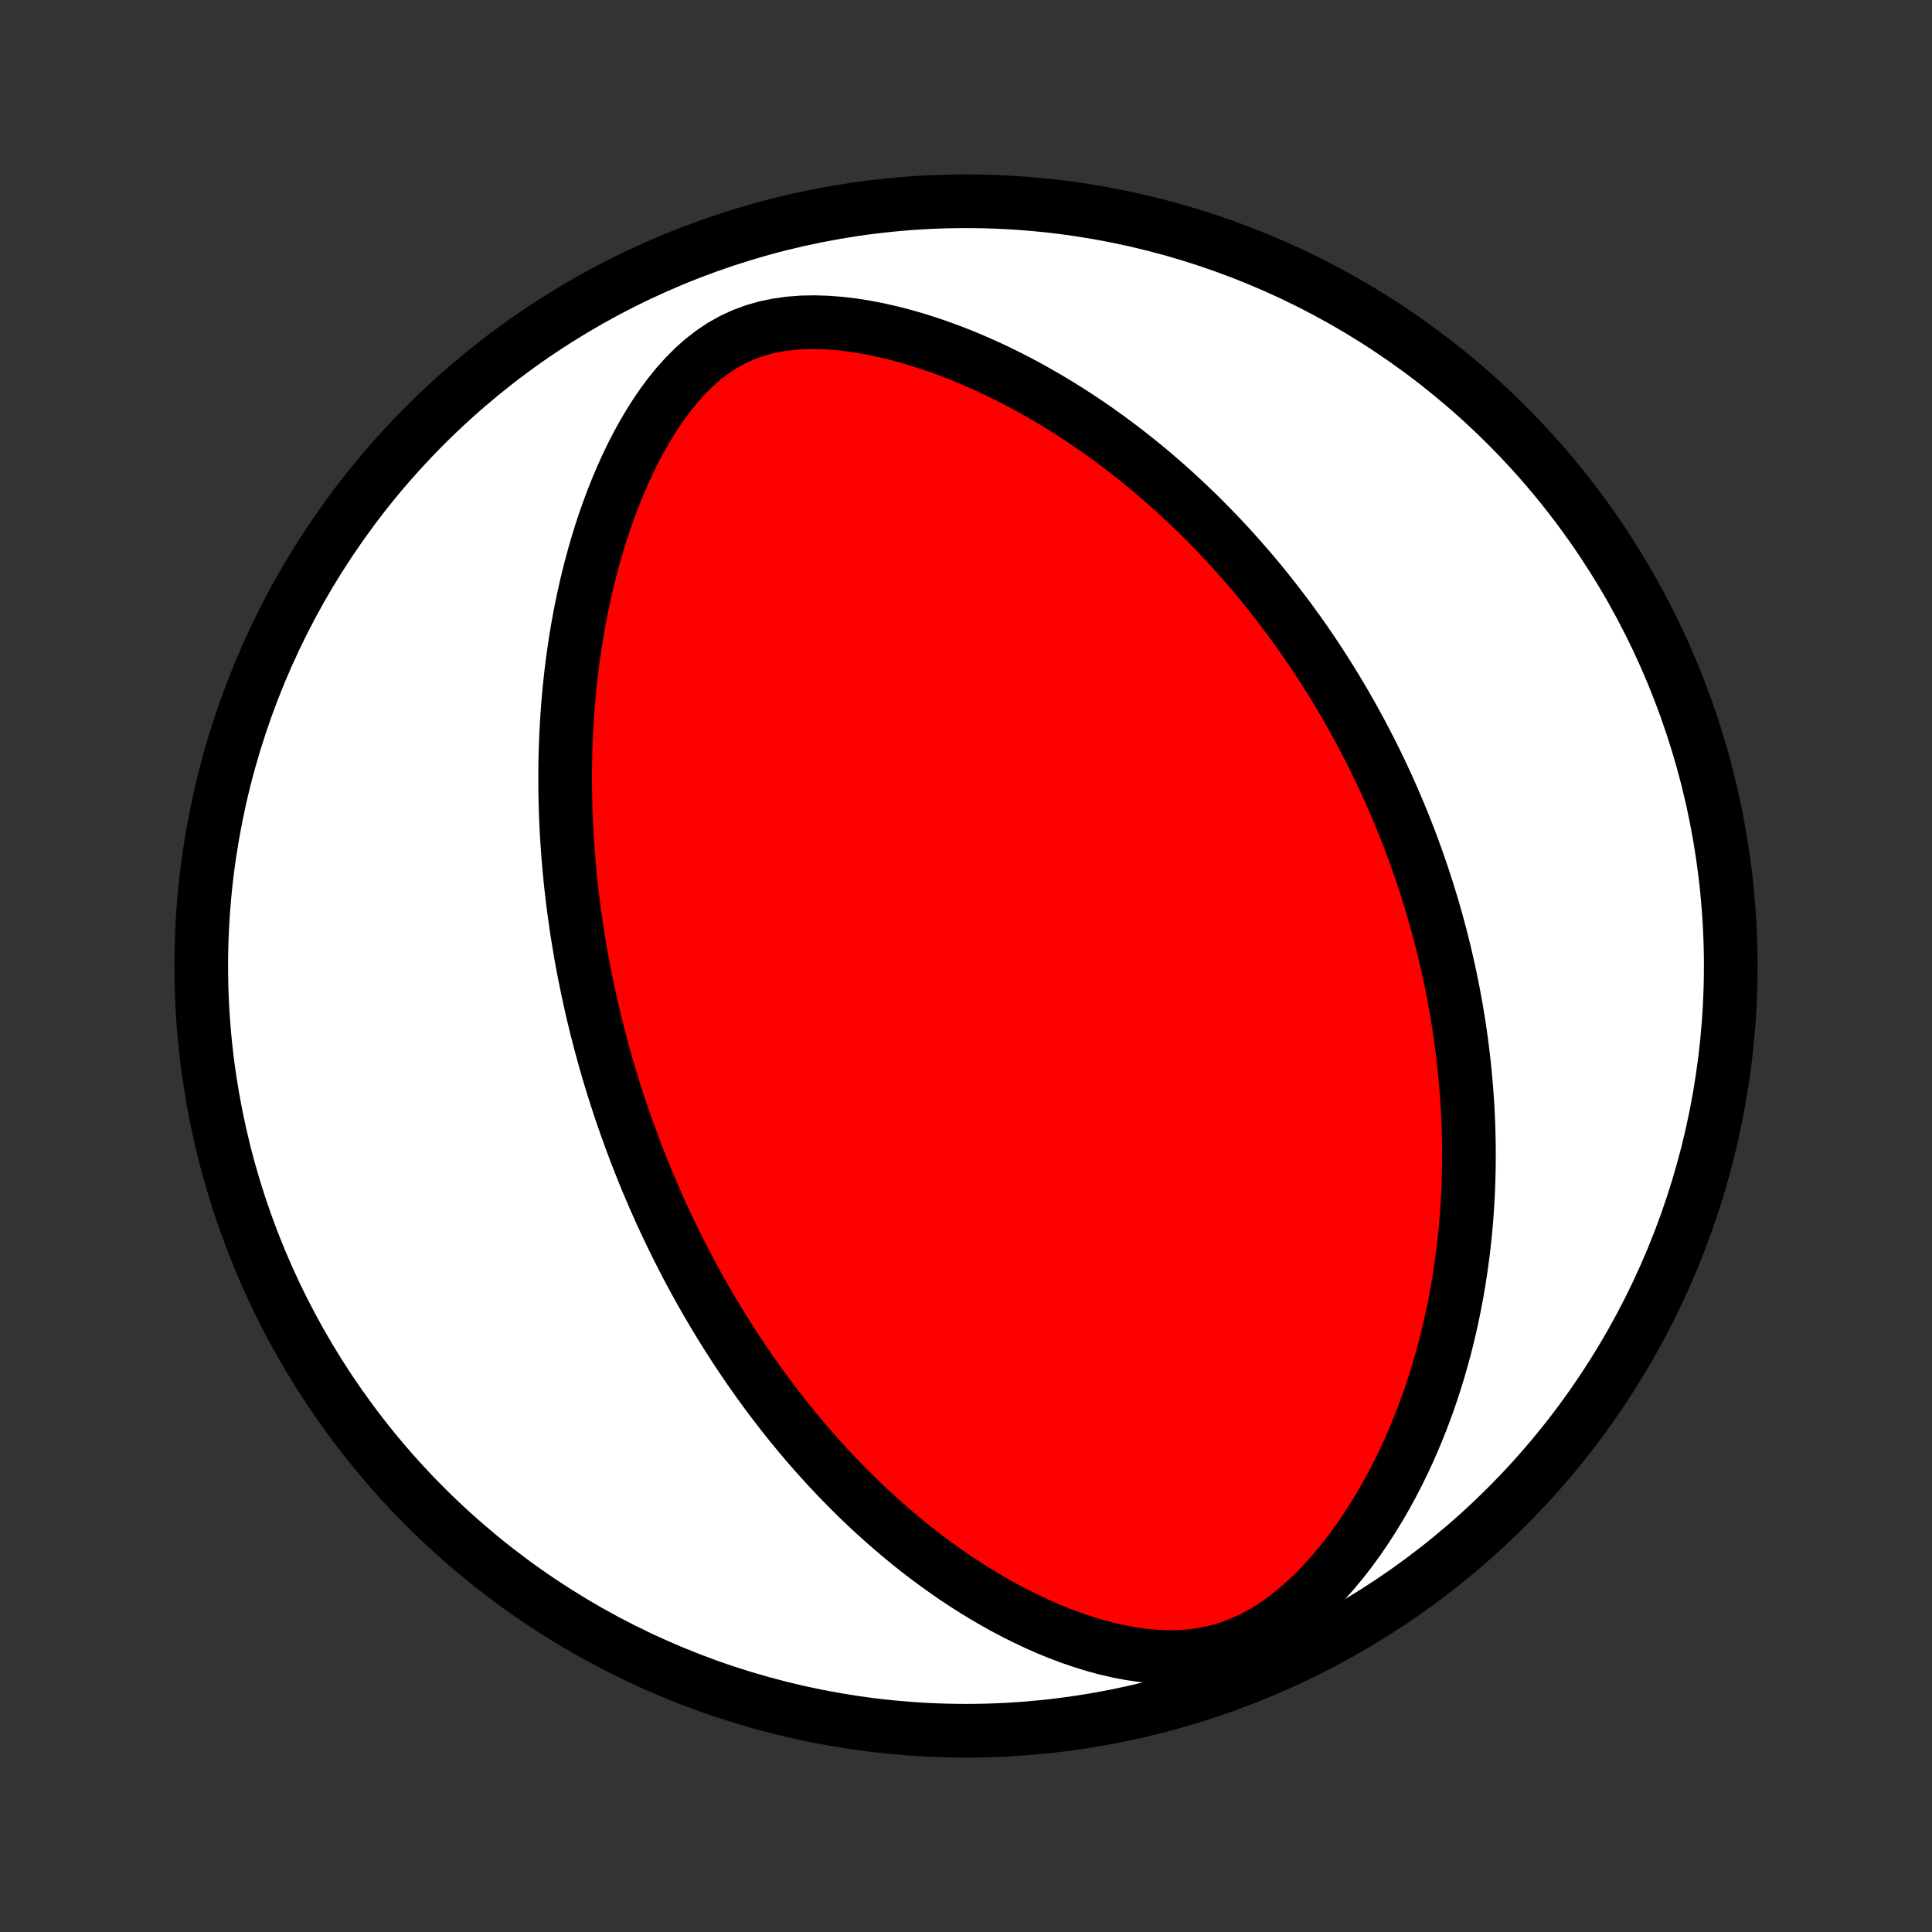 <?xml version="1.0" encoding="utf-8" standalone="no"?>
<!DOCTYPE svg PUBLIC "-//W3C//DTD SVG 1.1//EN"
  "http://www.w3.org/Graphics/SVG/1.1/DTD/svg11.dtd">
<!-- Created with matplotlib (http://matplotlib.org/) -->
<svg height="72pt" version="1.1" viewBox="0 0 72 72" width="72pt" xmlns="http://www.w3.org/2000/svg" xmlns:xlink="http://www.w3.org/1999/xlink">
 <rect x="0" y="0" width="72" height="72" fill="#333333" stroke="none"/>
 <defs>
  <style type="text/css">
*{stroke-linecap:butt;stroke-linejoin:round;}
  </style>
 </defs>
 <g id="figure_1">
  <g id="patch_1">
   <path d="
M0 72
L72 72
L72 0
L0 0
z
" style="fill:none;"/>
  </g>
  <g id="axes_1">
   <g id="PatchCollection_1">
    <defs>
     <path d="
M36 -7.5
C43.558 -7.5 50.808 -10.503 56.153 -15.848
C61.497 -21.192 64.5 -28.442 64.5 -36
C64.5 -43.558 61.497 -50.808 56.153 -56.153
C50.808 -61.497 43.558 -64.5 36 -64.5
C28.442 -64.5 21.192 -61.497 15.848 -56.153
C10.503 -50.808 7.5 -43.558 7.5 -36
C7.5 -28.442 10.503 -21.192 15.848 -15.848
C21.192 -10.503 28.442 -7.5 36 -7.5
z
" id="C0_0_a811fe30f3"/>
     <path d="
M23.335 -30.021
L23.247 -30.273
L23.161 -30.525
L23.076 -30.778
L22.993 -31.032
L22.911 -31.287
L22.831 -31.543
L22.753 -31.799
L22.675 -32.057
L22.6 -32.316
L22.526 -32.575
L22.454 -32.837
L22.383 -33.099
L22.314 -33.363
L22.246 -33.628
L22.18 -33.895
L22.115 -34.163
L22.052 -34.433
L21.991 -34.705
L21.931 -34.978
L21.873 -35.253
L21.816 -35.53
L21.761 -35.809
L21.708 -36.091
L21.656 -36.374
L21.607 -36.66
L21.559 -36.947
L21.512 -37.237
L21.468 -37.53
L21.426 -37.825
L21.385 -38.122
L21.347 -38.422
L21.311 -38.725
L21.276 -39.031
L21.244 -39.339
L21.215 -39.651
L21.188 -39.965
L21.163 -40.282
L21.14 -40.603
L21.12 -40.926
L21.103 -41.253
L21.089 -41.583
L21.077 -41.916
L21.069 -42.253
L21.063 -42.593
L21.061 -42.936
L21.062 -43.283
L21.067 -43.634
L21.075 -43.988
L21.087 -44.345
L21.103 -44.706
L21.123 -45.071
L21.147 -45.439
L21.176 -45.811
L21.209 -46.186
L21.247 -46.565
L21.29 -46.947
L21.338 -47.332
L21.392 -47.721
L21.451 -48.112
L21.515 -48.507
L21.586 -48.904
L21.663 -49.305
L21.747 -49.708
L21.837 -50.113
L21.935 -50.52
L22.04 -50.929
L22.152 -51.34
L22.272 -51.751
L22.4 -52.164
L22.537 -52.577
L22.683 -52.99
L22.837 -53.403
L23.001 -53.814
L23.175 -54.224
L23.359 -54.631
L23.553 -55.035
L23.759 -55.435
L23.976 -55.829
L24.205 -56.217
L24.447 -56.597
L24.701 -56.968
L24.97 -57.327
L25.253 -57.673
L25.552 -58.004
L25.866 -58.317
L26.196 -58.609
L26.544 -58.877
L26.909 -59.12
L27.292 -59.335
L27.691 -59.519
L28.105 -59.673
L28.534 -59.795
L28.976 -59.887
L29.428 -59.95
L29.888 -59.985
L30.354 -59.994
L30.825 -59.979
L31.297 -59.943
L31.771 -59.887
L32.245 -59.813
L32.716 -59.722
L33.185 -59.616
L33.651 -59.497
L34.112 -59.365
L34.568 -59.221
L35.019 -59.067
L35.465 -58.903
L35.904 -58.73
L36.336 -58.548
L36.762 -58.359
L37.181 -58.163
L37.593 -57.96
L37.998 -57.752
L38.395 -57.538
L38.785 -57.318
L39.168 -57.095
L39.544 -56.867
L39.911 -56.635
L40.272 -56.4
L40.625 -56.162
L40.971 -55.921
L41.31 -55.677
L41.642 -55.432
L41.967 -55.184
L42.285 -54.934
L42.596 -54.683
L42.9 -54.431
L43.198 -54.177
L43.489 -53.923
L43.774 -53.667
L44.052 -53.411
L44.325 -53.154
L44.591 -52.898
L44.852 -52.64
L45.107 -52.382
L45.357 -52.125
L45.601 -51.867
L45.84 -51.609
L46.073 -51.351
L46.301 -51.094
L46.525 -50.836
L46.744 -50.579
L46.958 -50.322
L47.167 -50.066
L47.372 -49.809
L47.573 -49.553
L47.769 -49.297
L47.962 -49.042
L48.15 -48.787
L48.334 -48.532
L48.515 -48.278
L48.692 -48.024
L48.865 -47.771
L49.035 -47.517
L49.201 -47.264
L49.364 -47.011
L49.523 -46.759
L49.68 -46.507
L49.833 -46.255
L49.983 -46.003
L50.131 -45.751
L50.275 -45.499
L50.417 -45.248
L50.556 -44.996
L50.692 -44.745
L50.825 -44.493
L50.956 -44.242
L51.085 -43.99
L51.211 -43.738
L51.334 -43.486
L51.455 -43.233
L51.574 -42.98
L51.691 -42.727
L51.805 -42.474
L51.917 -42.22
L52.026 -41.965
L52.134 -41.71
L52.239 -41.455
L52.343 -41.198
L52.444 -40.941
L52.544 -40.683
L52.641 -40.424
L52.736 -40.165
L52.829 -39.904
L52.92 -39.642
L53.01 -39.38
L53.097 -39.116
L53.182 -38.851
L53.265 -38.584
L53.347 -38.317
L53.426 -38.048
L53.503 -37.777
L53.579 -37.505
L53.652 -37.231
L53.724 -36.956
L53.793 -36.678
L53.86 -36.399
L53.925 -36.118
L53.989 -35.836
L54.05 -35.551
L54.108 -35.264
L54.165 -34.975
L54.219 -34.683
L54.272 -34.389
L54.321 -34.093
L54.369 -33.795
L54.414 -33.494
L54.456 -33.19
L54.496 -32.883
L54.533 -32.574
L54.568 -32.262
L54.599 -31.947
L54.628 -31.629
L54.654 -31.308
L54.677 -30.984
L54.697 -30.657
L54.713 -30.326
L54.726 -29.992
L54.735 -29.655
L54.741 -29.315
L54.743 -28.971
L54.741 -28.623
L54.735 -28.272
L54.725 -27.917
L54.711 -27.558
L54.692 -27.196
L54.668 -26.831
L54.64 -26.461
L54.606 -26.088
L54.567 -25.711
L54.523 -25.33
L54.472 -24.946
L54.416 -24.558
L54.354 -24.166
L54.285 -23.771
L54.21 -23.373
L54.128 -22.971
L54.039 -22.566
L53.942 -22.158
L53.838 -21.746
L53.725 -21.332
L53.605 -20.916
L53.476 -20.497
L53.338 -20.075
L53.191 -19.652
L53.034 -19.228
L52.868 -18.802
L52.691 -18.375
L52.505 -17.948
L52.307 -17.522
L52.099 -17.096
L51.88 -16.671
L51.649 -16.248
L51.406 -15.827
L51.151 -15.411
L50.884 -14.998
L50.605 -14.591
L50.312 -14.191
L50.007 -13.798
L49.688 -13.415
L49.356 -13.044
L49.011 -12.685
L48.652 -12.342
L48.28 -12.016
L47.895 -11.711
L47.497 -11.428
L47.086 -11.172
L46.664 -10.944
L46.232 -10.747
L45.79 -10.582
L45.341 -10.451
L44.886 -10.352
L44.426 -10.287
L43.964 -10.251
L43.501 -10.245
L43.038 -10.265
L42.577 -10.31
L42.118 -10.377
L41.664 -10.463
L41.213 -10.567
L40.768 -10.688
L40.329 -10.824
L39.896 -10.972
L39.469 -11.133
L39.048 -11.305
L38.635 -11.487
L38.229 -11.678
L37.83 -11.877
L37.438 -12.084
L37.054 -12.297
L36.677 -12.517
L36.308 -12.743
L35.946 -12.973
L35.591 -13.208
L35.244 -13.448
L34.904 -13.691
L34.572 -13.937
L34.246 -14.186
L33.928 -14.438
L33.617 -14.693
L33.312 -14.949
L33.015 -15.207
L32.724 -15.467
L32.439 -15.727
L32.161 -15.989
L31.89 -16.252
L31.624 -16.516
L31.364 -16.78
L31.111 -17.044
L30.863 -17.308
L30.621 -17.573
L30.384 -17.838
L30.152 -18.102
L29.926 -18.367
L29.705 -18.631
L29.489 -18.894
L29.277 -19.158
L29.071 -19.421
L28.869 -19.683
L28.671 -19.944
L28.478 -20.206
L28.289 -20.466
L28.104 -20.726
L27.922 -20.985
L27.745 -21.243
L27.572 -21.501
L27.402 -21.758
L27.236 -22.015
L27.073 -22.271
L26.914 -22.526
L26.758 -22.78
L26.605 -23.034
L26.455 -23.287
L26.308 -23.54
L26.165 -23.792
L26.024 -24.044
L25.886 -24.295
L25.75 -24.545
L25.617 -24.795
L25.487 -25.045
L25.359 -25.294
L25.234 -25.543
L25.111 -25.792
L24.99 -26.041
L24.872 -26.289
L24.756 -26.537
L24.641 -26.785
L24.529 -27.033
L24.42 -27.281
L24.312 -27.529
L24.206 -27.777
L24.102 -28.025
L24 -28.273
L23.9 -28.522
L23.801 -28.771
L23.704 -29.02
L23.61 -29.27
L23.517 -29.52
z
" id="C0_1_80fe6e816b"/>
    </defs>
    <g clip-path="url(#p1bffca34e9)">
     <use style="fill:#ffffff;stroke:#000000;stroke-width:2.0;" x="0.0" xlink:href="#C0_0_a811fe30f3" y="72.0"/>
    </g>
    <g clip-path="url(#p1bffca34e9)">
     <use style="fill:#ff0000;stroke:#000000;stroke-width:2.0;" x="0.0" xlink:href="#C0_1_80fe6e816b" y="72.0"/>
    </g>
   </g>
  </g>
 </g>
 <defs>
  <clipPath id="p1bffca34e9">
   <rect height="72.0" width="72.0" x="0.0" y="0.0"/>
  </clipPath>
 </defs>
</svg>
